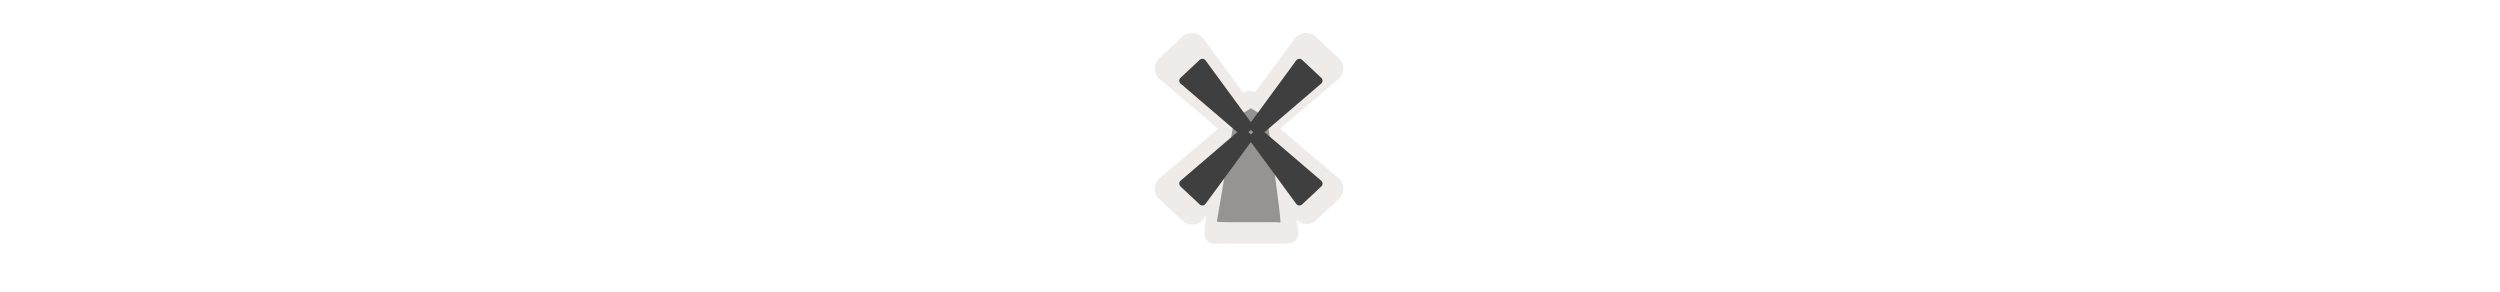 <svg width="300" height="35" viewBox="0 0 300 35" fill="none" xmlns="http://www.w3.org/2000/svg" >

<g transform="translate(135, 2) scale(1.875 1.875) "> 

<path opacity="0.802" d="M4.088 1.064C4.073 1.066 4.059 1.07 4.044 1.074C3.885 1.119 3.745 1.203 3.631 1.321L2.21 2.637C2.207 2.639 2.204 2.641 2.201 2.644C1.77 3.058 1.806 3.688 2.283 4.05L5.934 7.155C5.932 7.169 5.931 7.179 5.929 7.193L2.283 10.283C1.806 10.644 1.77 11.274 2.201 11.689C2.204 11.691 2.207 11.694 2.21 11.696L3.629 13.01C4.044 13.441 4.674 13.405 5.035 12.928C5.037 12.924 5.04 12.921 5.042 12.918L5.186 12.72C5.184 12.734 5.181 12.757 5.179 12.77C5.14 13.103 5.111 13.379 5.094 13.581C5.085 13.681 5.08 13.759 5.079 13.838C5.078 13.878 5.075 13.91 5.087 13.991C5.093 14.031 5.085 14.078 5.161 14.215C5.179 14.249 5.249 14.337 5.249 14.337C5.25 14.338 5.438 14.479 5.438 14.479C5.439 14.479 5.736 14.541 5.736 14.541C5.737 14.541 5.987 14.48 5.987 14.479C5.828 14.557 5.838 14.531 5.83 14.53C5.855 14.528 5.906 14.526 5.971 14.524C6.1 14.521 6.288 14.52 6.511 14.519C6.958 14.519 7.546 14.523 8.133 14.526C8.72 14.529 9.304 14.532 9.75 14.528C9.973 14.525 10.161 14.522 10.306 14.514C10.379 14.511 10.438 14.506 10.504 14.498C10.537 14.493 10.569 14.491 10.631 14.474C10.662 14.466 10.698 14.457 10.77 14.419C10.805 14.4 10.908 14.321 10.909 14.32C10.909 14.32 11.002 14.21 11.002 14.21C11.002 14.21 11.086 14.028 11.086 14.027C11.11 13.94 11.114 13.849 11.099 13.76L10.974 13.001C11.343 13.354 11.872 13.399 12.246 13.01L13.665 11.696C13.668 11.694 13.671 11.691 13.674 11.689C14.105 11.274 14.069 10.644 13.592 10.283L13.62 10.305L9.993 7.215L9.978 7.121L13.592 4.05C14.069 3.688 14.105 3.058 13.674 2.644C13.671 2.641 13.668 2.639 13.665 2.637L12.243 1.32C12 1.07 11.67 0.98 11.334 1.072C11.32 1.076 11.306 1.08 11.292 1.085C11.079 1.16 10.907 1.303 10.795 1.499L10.835 1.439L8.307 4.863L8.259 4.835C8.162 4.777 8.051 4.746 7.938 4.746C7.824 4.746 7.713 4.777 7.616 4.835L7.568 4.863L5.055 1.459L5.053 1.457C4.992 1.366 4.913 1.291 4.824 1.228C4.608 1.068 4.351 1.009 4.088 1.064Z" fill="#EBE7E4"/>

</g>


<g transform="translate(139, 6) scale(0.038 0.038) "> 

<path opacity="0.5" fill-rule="evenodd" clip100-rule="evenodd" d="M184.781 542.016L240.332 215.293L292.637 183.974L343.801 216.128C343.801 216.128 390.645 547.329 385.199 544.673C379.753 542.016 185.87 546.001 184.781 542.016Z" fill="#3f3f3f"/>
<path fill-rule="evenodd" clip100-rule="evenodd" d="M78.359 96.828L139.072 40.013L286.196 240.601L267.454 258.733L78.359 96.828Z" fill="#3f3f3f" stroke="#3f3f3f" stroke-width="24.6" stroke-linecap="round" stroke-linejoin="round"/>
<path fill-rule="evenodd" clip100-rule="evenodd" d="M506.196 96.828L445.483 40.013L298.359 240.601L317.101 258.733L506.196 96.828Z" fill="#3f3f3f" stroke="#3f3f3f" stroke-width="24.6" stroke-linecap="round" stroke-linejoin="round"/>
<path fill-rule="evenodd" clip100-rule="evenodd" d="M506.196 421.918L445.483 478.733L298.359 278.145L317.101 260.013L506.196 421.918Z" fill="#3f3f3f" stroke="#3f3f3f" stroke-width="24.6" stroke-linecap="round" stroke-linejoin="round"/>
<path fill-rule="evenodd" clip100-rule="evenodd" d="M78.359 421.918L139.072 478.733L286.196 278.145L267.454 260.013L78.359 421.918Z" fill="#3f3f3f" stroke="#3f3f3f" stroke-width="24.6" stroke-linecap="round" stroke-linejoin="round"/>

</g>

</svg>
